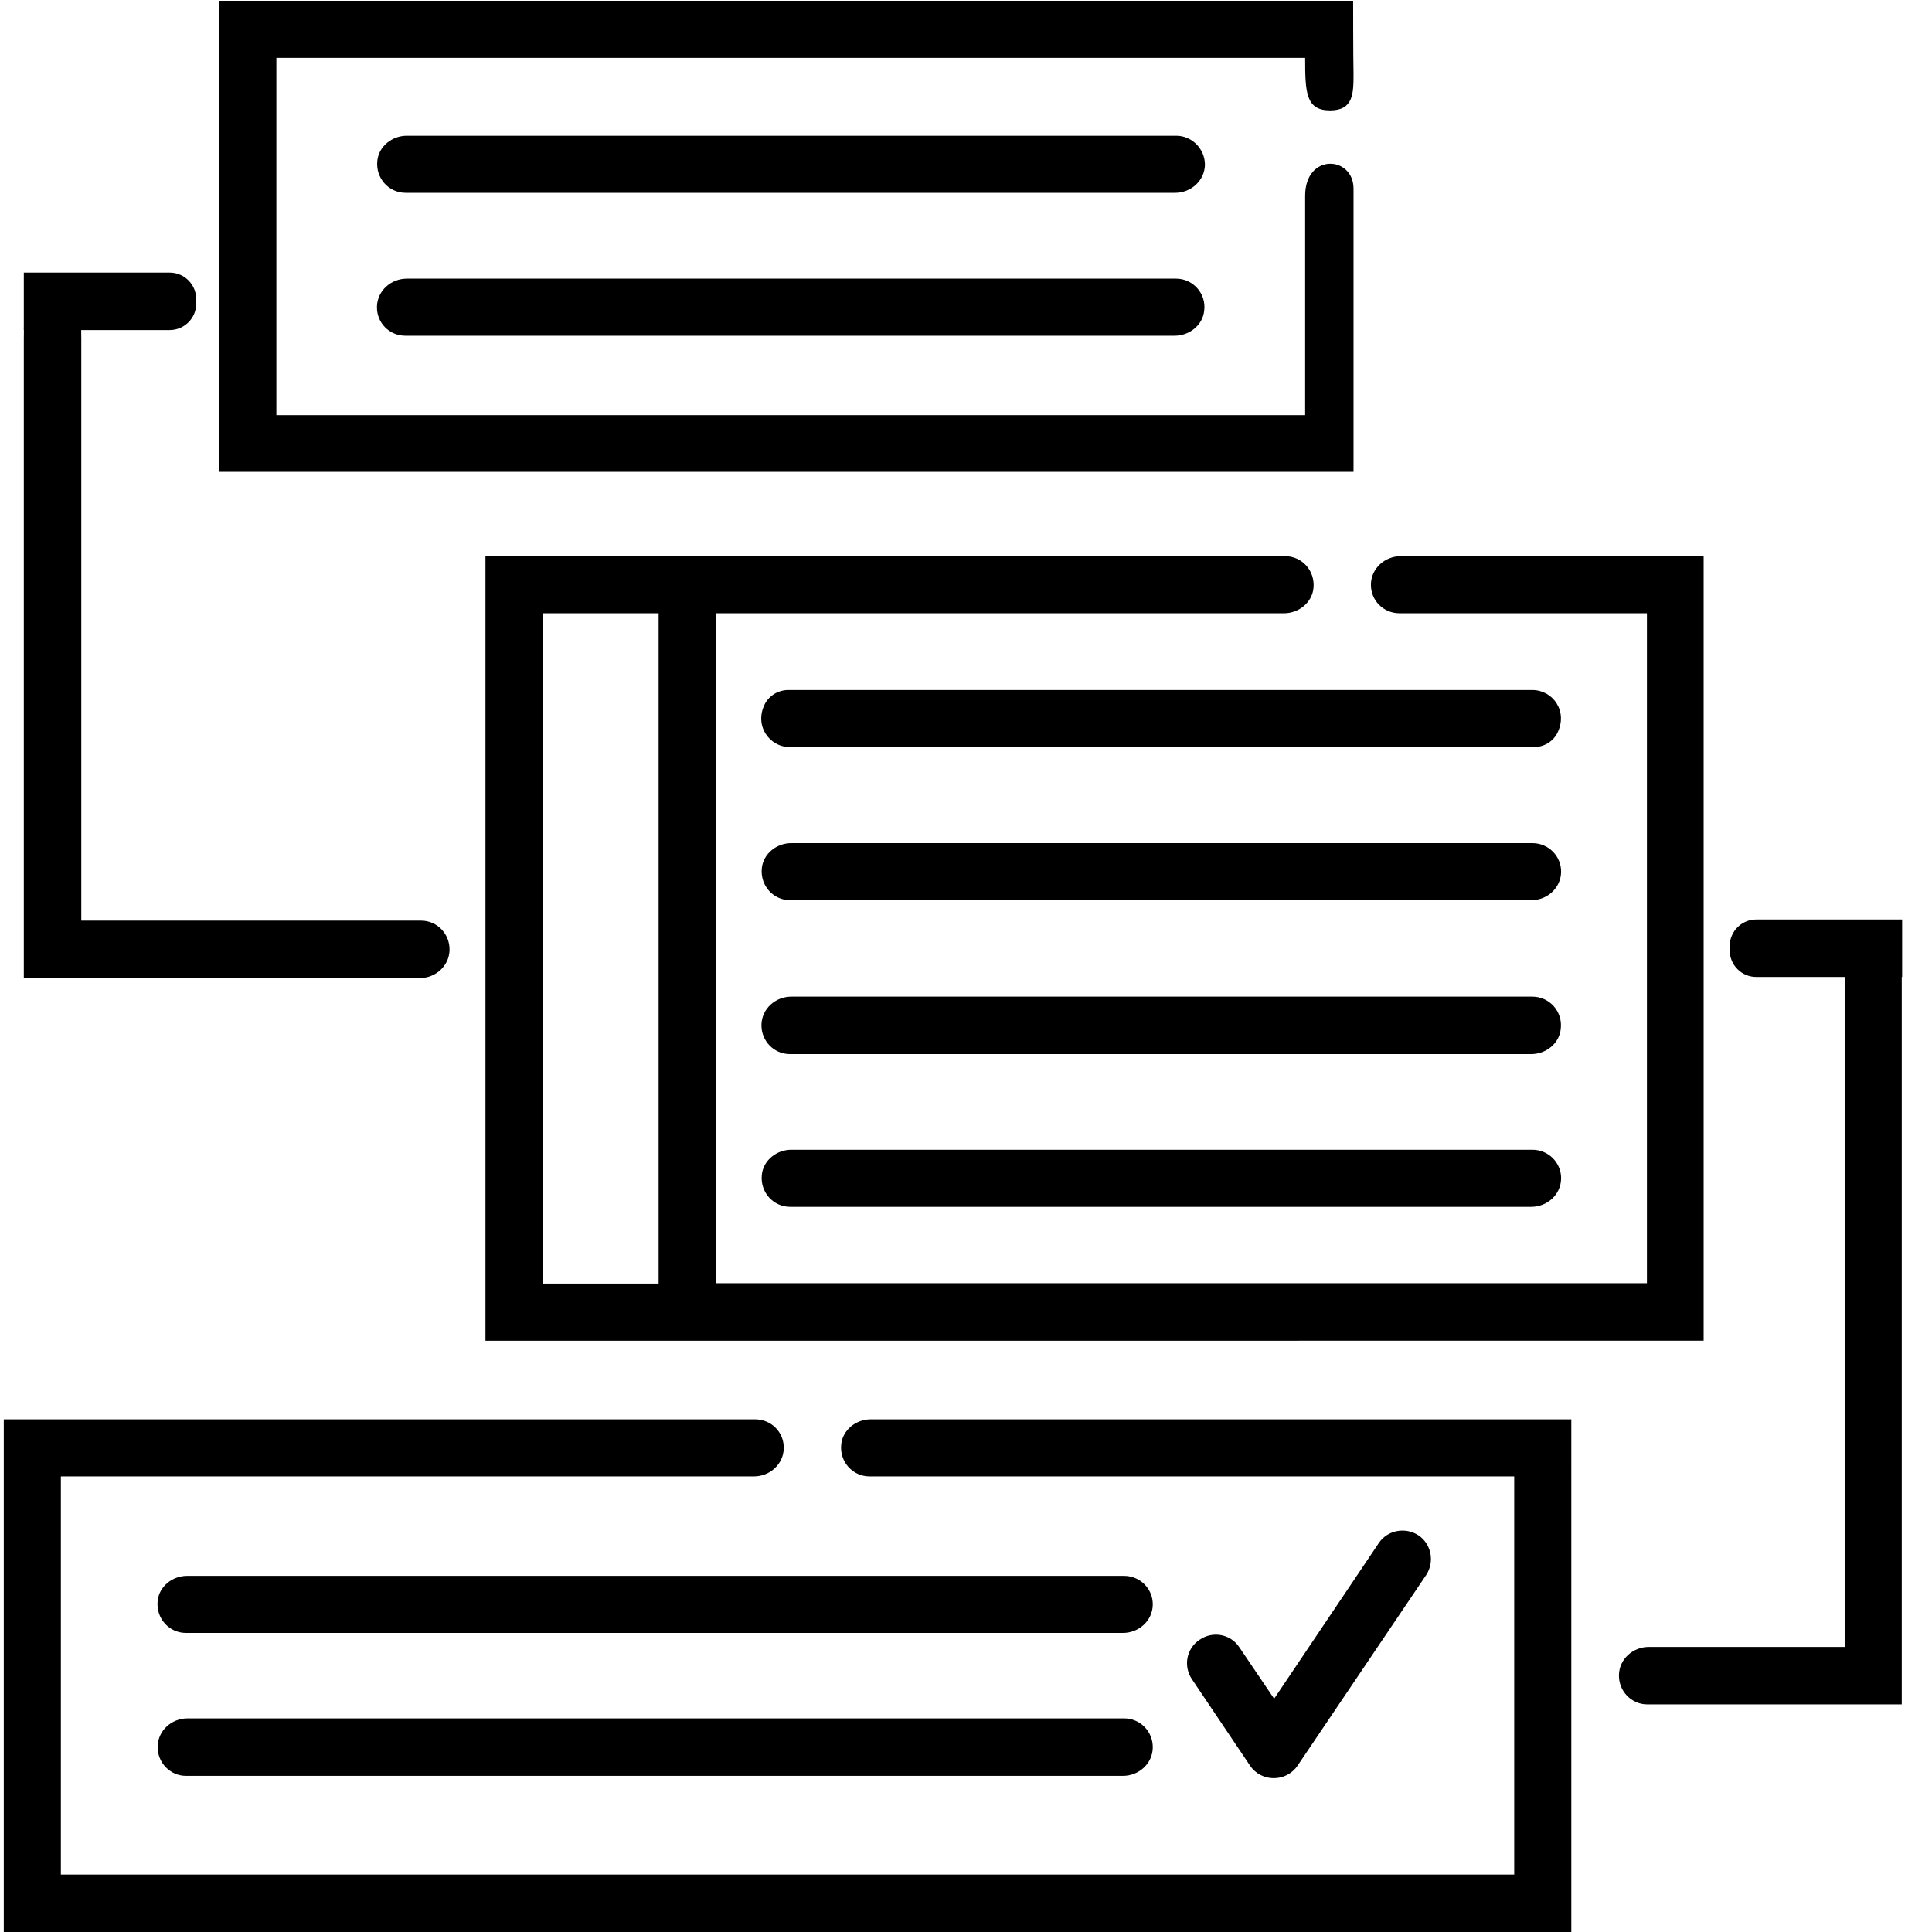 <?xml version="1.0" encoding="utf-8"?>
<!-- Generator: Adobe Illustrator 19.0.1, SVG Export Plug-In . SVG Version: 6.00 Build 0)  -->
<svg version="1.1" id="Layer_1" xmlns="http://www.w3.org/2000/svg" xmlns:xlink="http://www.w3.org/1999/xlink" x="0px" y="0px"
	 viewBox="-50 141 511 511" style="enable-background:new -50 141 511 511;" xml:space="preserve">
<path d="M400.6,495.6V288.1h-80.1c-4.2,0-7.8,3.2-7.9,7.4c-0.1,4.3,3.3,7.7,7.6,7.7h65.4v177.2H139.3V303.2h150.3
	c3.9,0,7.4-2.8,7.8-6.6c0.5-4.6-3-8.5-7.5-8.5H78.4v207.5H400.6z M124.2,480.5H93.5V303.2h30.7V480.5z"/>
<path d="M355.3,323.5H158.5c-2.6,0-5,1.4-6.2,3.7c-2.9,5.7,1.2,11.4,6.6,11.4h196.8c2.6,0,5-1.4,6.2-3.7
	C364.8,329.1,360.7,323.5,355.3,323.5z"/>
<path d="M355.3,364H159.3c-3.9,0-7.4,2.8-7.8,6.6c-0.5,4.6,3,8.5,7.5,8.5H355c4.2,0,7.8-3.2,7.9-7.4C363,367.5,359.6,364,355.3,364z
	"/>
<path d="M355.3,404.6H159.3c-4.2,0-7.8,3.2-7.9,7.4c-0.1,4.3,3.3,7.8,7.5,7.8H355c3.9,0,7.4-2.8,7.8-6.6
	C363.4,408.5,359.8,404.6,355.3,404.6z"/>
<path d="M355.3,445.1H159.3c-3.9,0-7.4,2.8-7.8,6.6c-0.5,4.6,3,8.5,7.5,8.5H355c4.2,0,7.8-3.2,7.9-7.4
	C363,448.6,359.6,445.1,355.3,445.1z"/>
<path d="M-43.7,399.7H61c4.2,0,7.8-3.2,7.9-7.4c0.1-4.3-3.3-7.8-7.5-7.8h-89.9V230.8c0-11.3-1.4-10.6,10.2-8.6c8-6.7,2-5.3-4.7-5.3
	c-18.5,0-20.7-4.7-20.7,13.8V399.7z"/>
<path d="M8,265.8l300,0v-74.9c0-8.7-12.8-9.5-12.8,1.9v58H23.1v-94.5h272.1c0,9.2,0.2,13.9,6.6,13.9c6.2,0,6.2-4.5,6.2-9.8
	c-0.1-3.9-0.1-19.2-0.1-19.2s-19.9,0-28.5,0H8V265.8z"/>
<path d="M261.1,214.7H57.6c-4.2,0-7.8,3.2-7.9,7.4c-0.1,4.3,3.3,7.7,7.5,7.7h203.5c3.9,0,7.4-2.8,7.8-6.6
	C269.1,218.6,265.5,214.7,261.1,214.7z"/>
<path d="M261.1,176.9l-203.5,0c-3.9,0-7.4,2.8-7.8,6.6c-0.5,4.6,3,8.5,7.5,8.5h203.5c4.2,0,7.8-3.2,7.9-7.4
	C268.7,180.4,265.3,176.9,261.1,176.9z"/>
<path d="M247.3,595.5H-0.4c-4.2,0-7.8,3.2-7.9,7.4c-0.1,4.3,3.3,7.8,7.5,7.8H247c4.2,0,7.8-3.2,7.9-7.4
	C255,599,251.6,595.5,247.3,595.5z"/>
<path d="M247.3,557.8H-0.5c-3.9,0-7.4,2.8-7.8,6.6c-0.5,4.6,3,8.5,7.5,8.5H247c4.2,0,7.8-3.2,7.9-7.4
	C255,561.3,251.6,557.8,247.3,557.8z"/>
<path d="M426,387.7c-6.7,0-18.4,2.1-10.4,8.8c10.9-2,22.3-8,22.3,2.5v177.6h-51.8c-4.2,0-7.8,3.2-7.9,7.4c-0.1,4.3,3.3,7.8,7.5,7.8
	h67.3V399c0-10-2.9-3.6-10.1-9.5C437.4,384.9,433.8,387.7,426,387.7z"/>
<path d="M365.6,516.4H180.3c-3.9,0-7.4,2.8-7.8,6.6c-0.5,4.6,3,8.5,7.5,8.5h170.5v105.3H-33.9V531.5h183.3c4.2,0,7.8-3.2,7.9-7.4
	c0.1-4.3-3.3-7.7-7.6-7.7H-49V652h414.6V516.4z"/>
<path d="M293.2,608l34-50.4c2.3-3.5,1.4-8.2-2-10.5c-3.5-2.3-8.2-1.4-10.5,2L287,590.3l-9.2-13.6c-2.3-3.5-7-4.4-10.5-2
	c-3.5,2.3-4.4,7-2,10.5l15.4,22.9C283.7,612.4,290.2,612.4,293.2,608z"/>
<path d="M453.1,384.3v15.1h-38.6c-3.8,0-7-3.1-7-7v-1.2c0-3.8,3.1-7,7-7H453.1z"/>
<path d="M-43.7,213.2v15.1h38.6c3.8,0,7-3.1,7-7v-1.2c0-3.8-3.1-7-7-7H-43.7z"/>
</svg>
